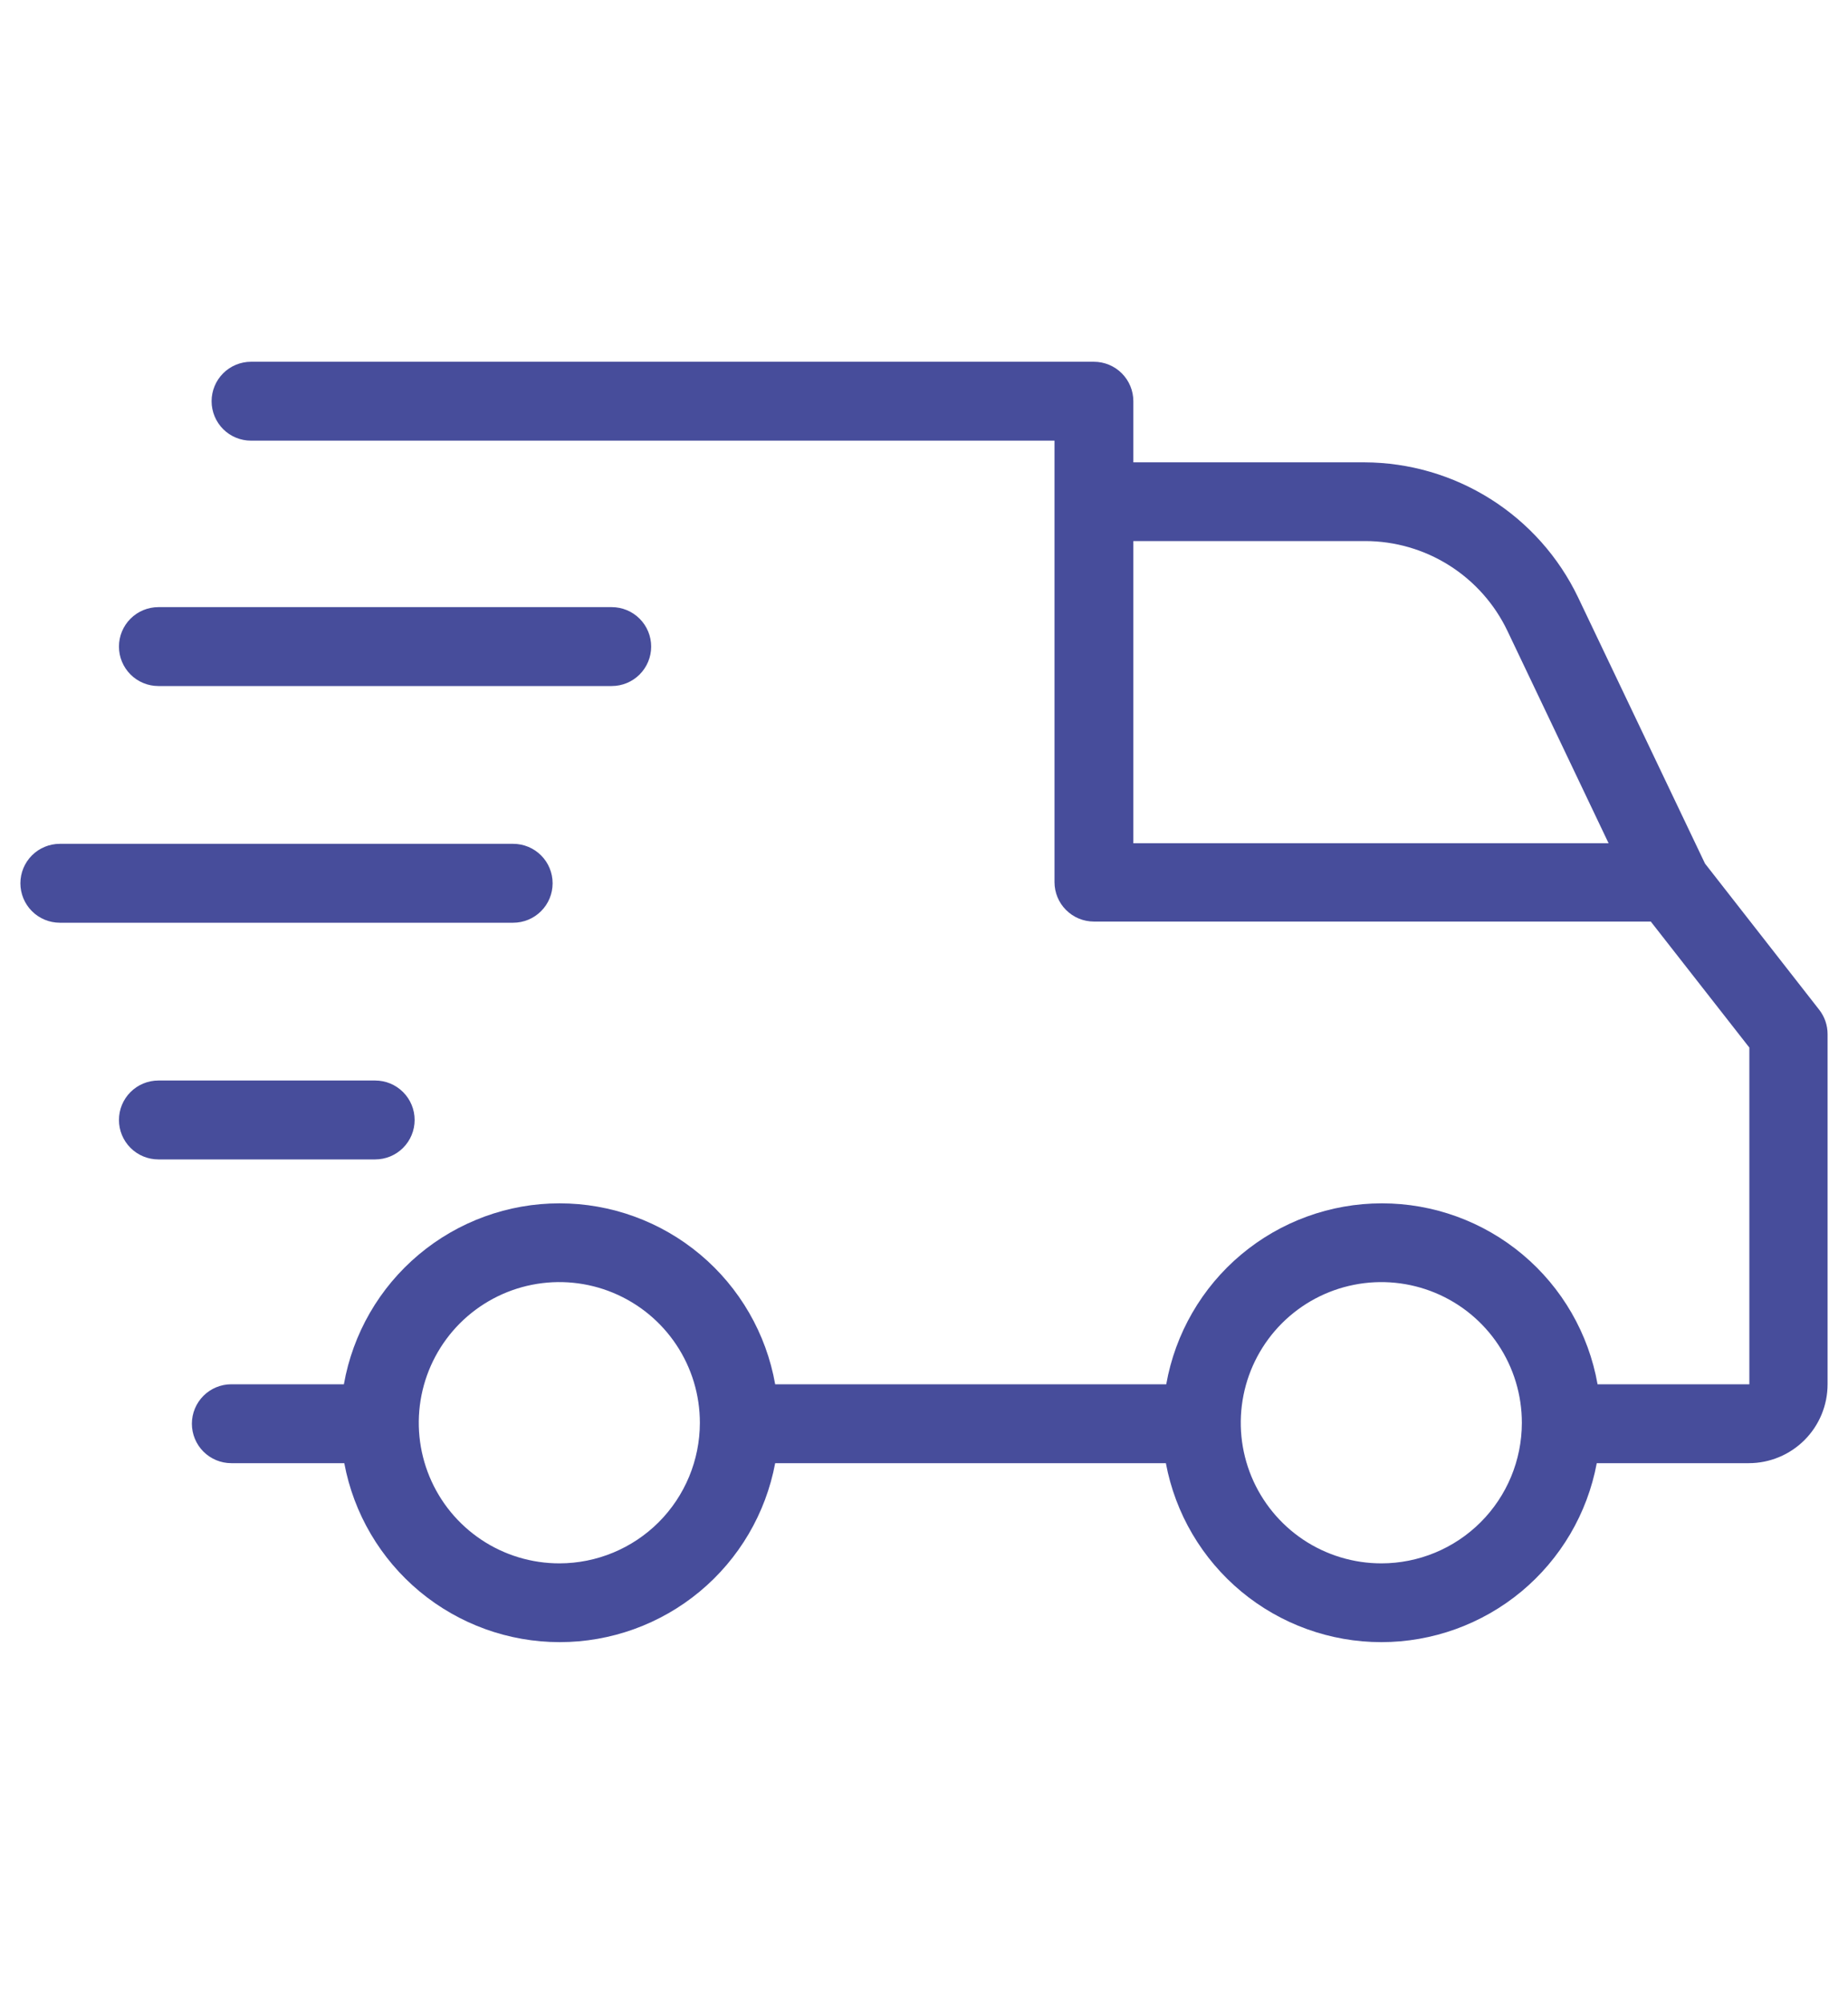 <svg width="60" height="65" viewBox="0 0 60 42" fill="none" xmlns="http://www.w3.org/2000/svg">
	<path
		d="M59.337 22.056C59.338 21.771 59.243 21.494 59.069 21.269L55.357 16.52L51.235 7.88C50.608 6.573 49.624 5.469 48.399 4.695C47.173 3.921 45.754 3.507 44.304 3.502H36.797V1.518C36.797 1.179 36.662 0.853 36.422 0.613C36.182 0.373 35.856 0.238 35.517 0.238H8.15C7.811 0.238 7.485 0.373 7.245 0.613C7.005 0.853 6.87 1.179 6.87 1.518C6.87 1.858 7.005 2.183 7.245 2.424C7.485 2.664 7.811 2.798 8.15 2.798H34.237V17.122C34.237 17.461 34.371 17.787 34.612 18.027C34.852 18.267 35.177 18.402 35.517 18.402H53.597L56.797 22.491V33.416H51.869C51.578 31.771 50.716 30.28 49.436 29.207C48.156 28.133 46.538 27.545 44.867 27.545C43.196 27.545 41.579 28.133 40.298 29.207C39.018 30.28 38.157 31.771 37.865 33.416H25.168C24.877 31.771 24.015 30.28 22.735 29.207C21.455 28.133 19.837 27.545 18.166 27.545C16.495 27.545 14.878 28.133 13.598 29.207C12.317 30.28 11.456 31.771 11.165 33.416H7.51C7.171 33.416 6.845 33.551 6.605 33.791C6.365 34.031 6.23 34.356 6.23 34.696C6.23 35.035 6.365 35.361 6.605 35.601C6.845 35.841 7.171 35.976 7.51 35.976H11.178C11.483 37.608 12.35 39.081 13.627 40.142C14.905 41.202 16.512 41.783 18.173 41.783C19.833 41.783 21.441 41.202 22.718 40.142C23.996 39.081 24.862 37.608 25.168 35.976H37.853C38.158 37.608 39.025 39.081 40.302 40.142C41.58 41.202 43.188 41.783 44.848 41.783C46.508 41.783 48.116 41.202 49.394 40.142C50.671 39.081 51.538 37.608 51.843 35.976H56.778C57.456 35.976 58.108 35.706 58.588 35.226C59.068 34.746 59.337 34.095 59.337 33.416V22.056ZM36.797 6.056H44.323C45.29 6.056 46.238 6.331 47.055 6.847C47.873 7.364 48.528 8.101 48.944 8.974L52.227 15.861H36.797V6.056ZM18.166 39.227C17.263 39.228 16.38 38.962 15.629 38.461C14.877 37.96 14.291 37.247 13.945 36.413C13.599 35.579 13.508 34.661 13.684 33.775C13.86 32.89 14.295 32.076 14.933 31.437C15.572 30.799 16.386 30.364 17.271 30.188C18.157 30.012 19.075 30.103 19.909 30.449C20.743 30.796 21.456 31.381 21.957 32.133C22.458 32.884 22.724 33.767 22.723 34.67C22.721 35.878 22.241 37.036 21.387 37.891C20.532 38.745 19.374 39.225 18.166 39.227ZM44.848 39.227C43.945 39.227 43.063 38.959 42.312 38.458C41.562 37.956 40.977 37.243 40.631 36.409C40.286 35.575 40.196 34.657 40.373 33.771C40.549 32.886 40.985 32.073 41.623 31.435C42.262 30.797 43.076 30.363 43.962 30.188C44.847 30.012 45.765 30.104 46.599 30.45C47.432 30.796 48.145 31.382 48.645 32.133C49.146 32.885 49.412 33.768 49.411 34.67C49.409 35.88 48.928 37.039 48.072 37.893C47.217 38.747 46.057 39.227 44.848 39.227Z"
		fill="#474D9B" />
	<path
		d="M13.462 24.84C13.462 24.5 13.327 24.175 13.087 23.935C12.847 23.695 12.522 23.56 12.182 23.56H5.142C4.803 23.56 4.477 23.695 4.237 23.935C3.997 24.175 3.862 24.5 3.862 24.84C3.862 25.18 3.997 25.505 4.237 25.745C4.477 25.985 4.803 26.12 5.142 26.12H12.182C12.522 26.12 12.847 25.985 13.087 25.745C13.327 25.505 13.462 25.18 13.462 24.84Z"
		fill="#474D9B" />
	<path
		d="M1.942 18.44H16.662C17.002 18.44 17.327 18.305 17.567 18.065C17.808 17.825 17.942 17.5 17.942 17.16C17.942 16.82 17.808 16.495 17.567 16.255C17.327 16.015 17.002 15.88 16.662 15.88H1.942C1.603 15.88 1.277 16.015 1.037 16.255C0.797 16.495 0.662 16.82 0.662 17.16C0.662 17.5 0.797 17.825 1.037 18.065C1.277 18.305 1.603 18.44 1.942 18.44Z"
		fill="#474D9B" />
	<path
		d="M3.862 9.48C3.862 9.819 3.997 10.145 4.237 10.385C4.477 10.625 4.803 10.76 5.142 10.76H19.862C20.202 10.76 20.527 10.625 20.767 10.385C21.007 10.145 21.142 9.819 21.142 9.48C21.142 9.141 21.007 8.815 20.767 8.575C20.527 8.335 20.202 8.2 19.862 8.2H5.142C4.803 8.2 4.477 8.335 4.237 8.575C3.997 8.815 3.862 9.141 3.862 9.48Z"
		fill="#474D9B" />
</svg>